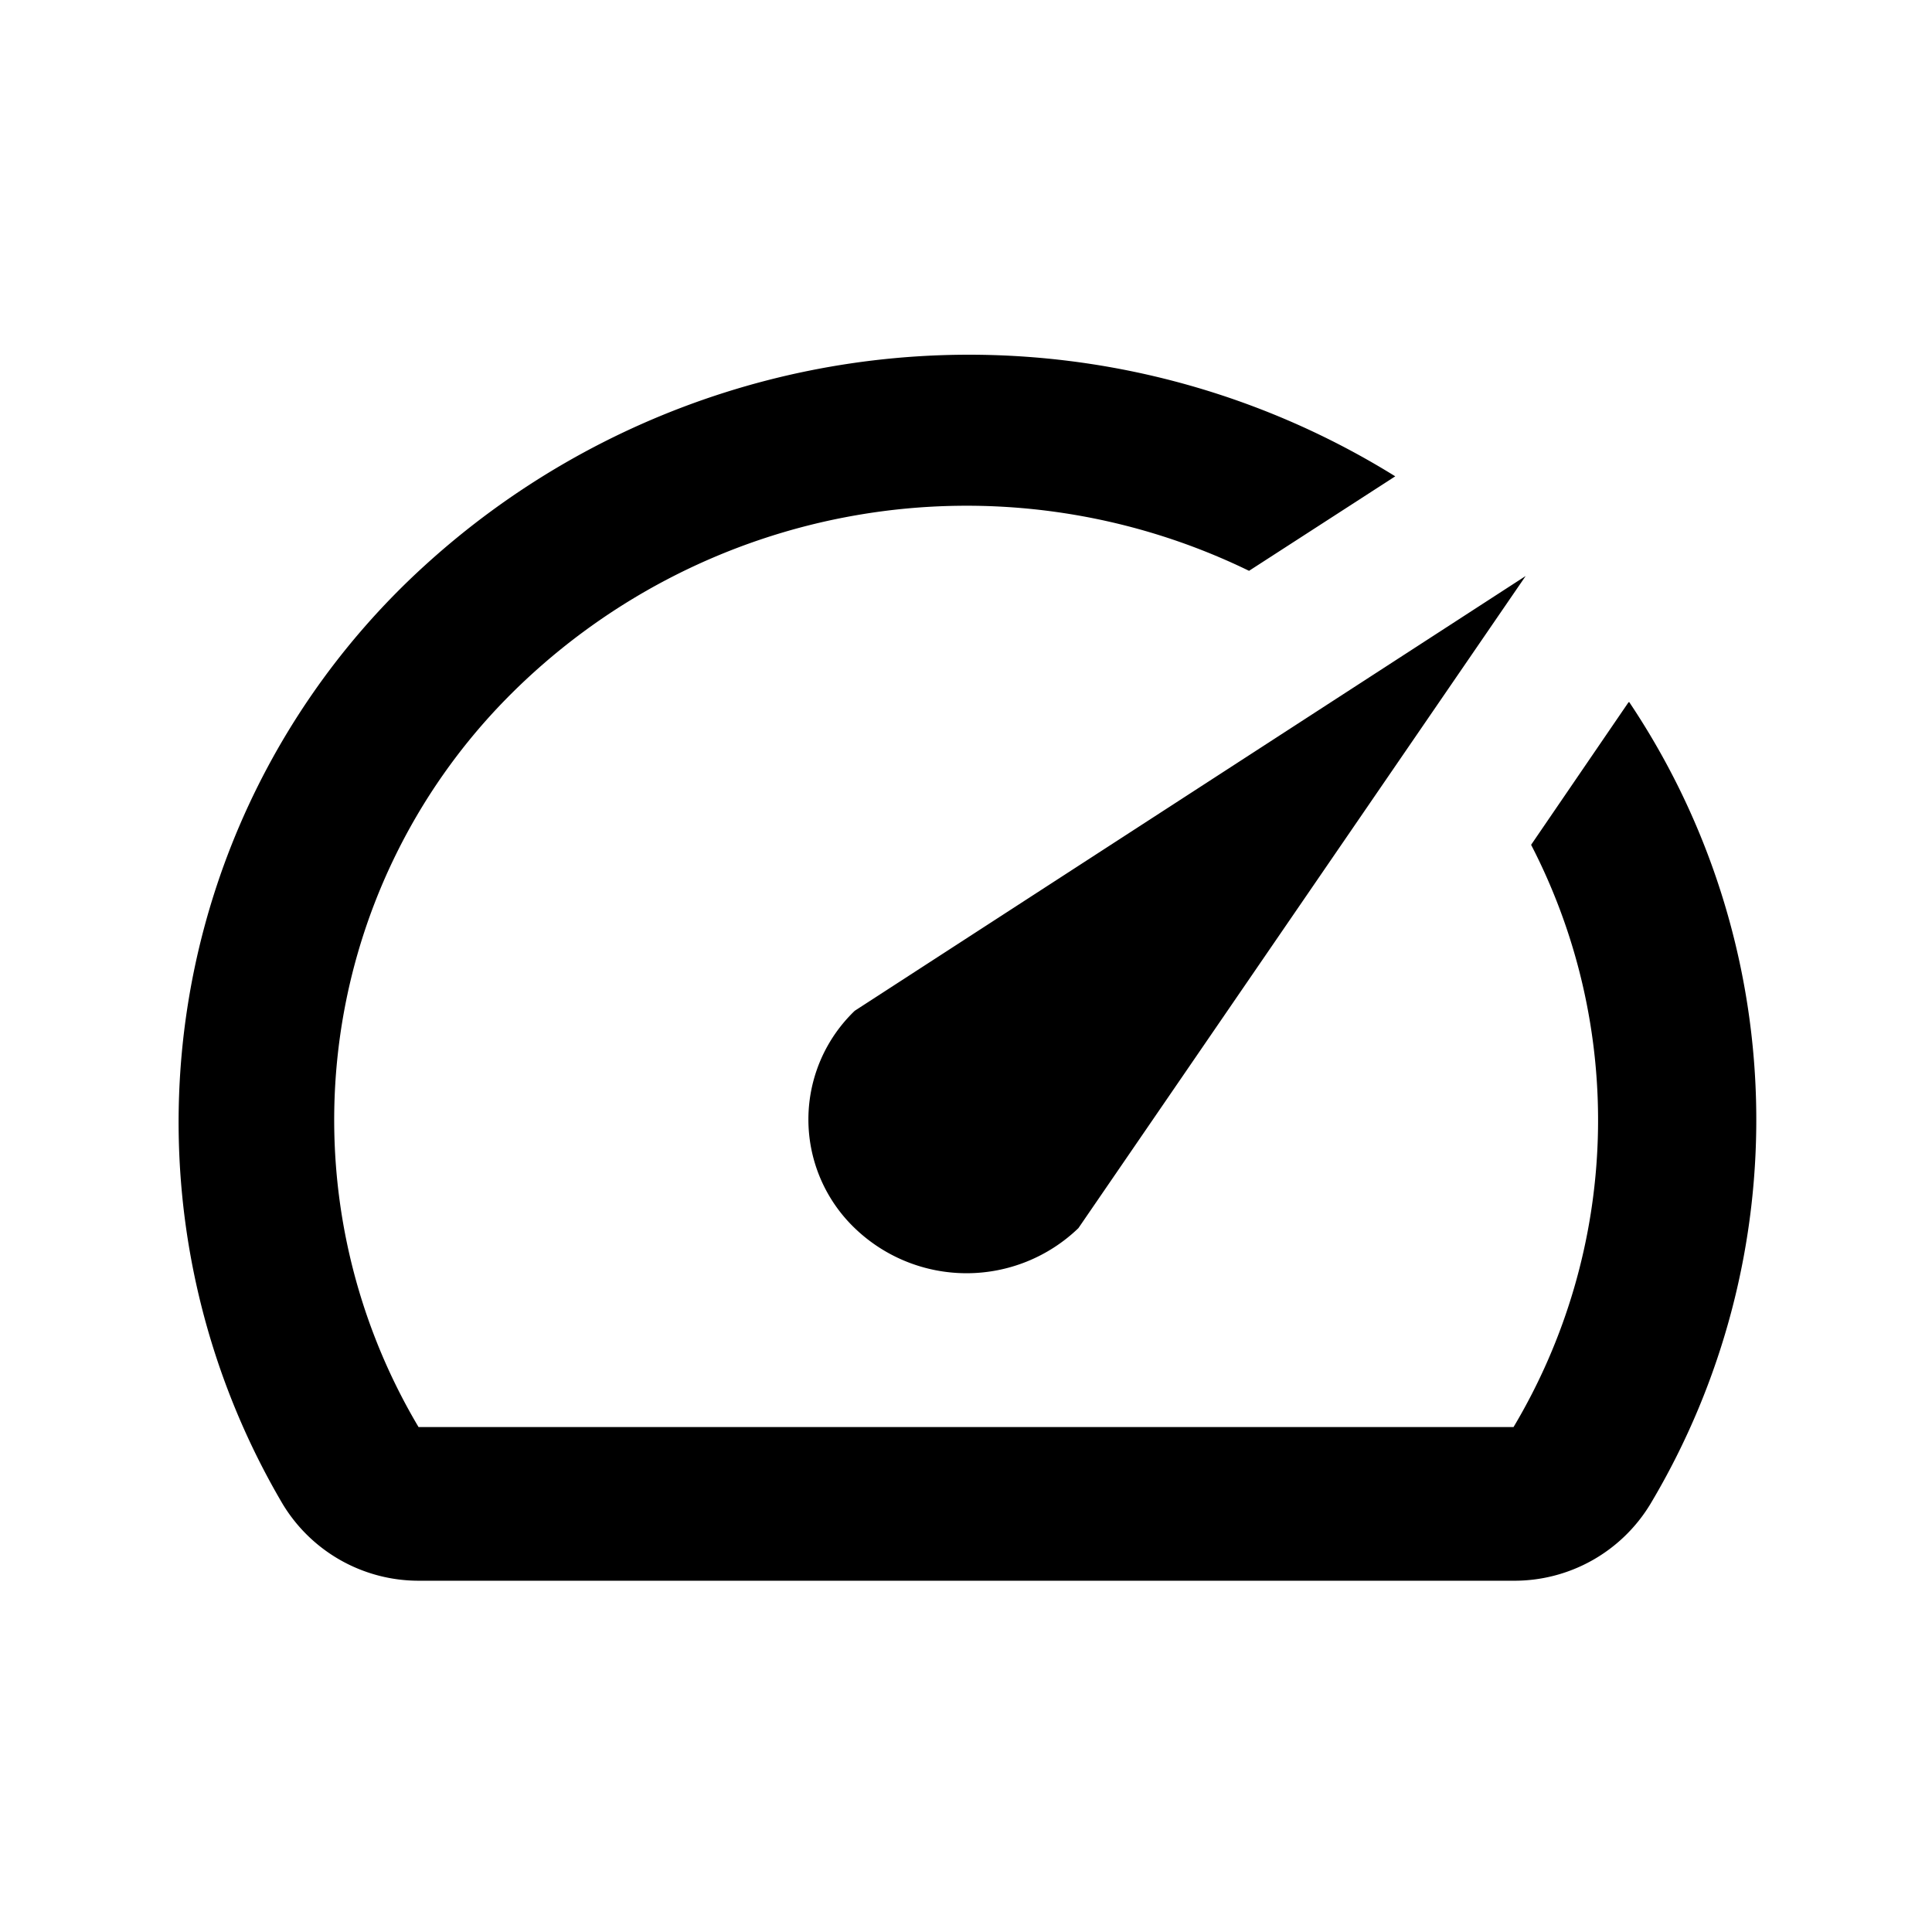 <svg xmlns="http://www.w3.org/2000/svg" width="22" height="22" viewBox="0 0 22 22">
<path
      fill="#000000"
      d="M18.542,8l-1.107,1.62a6.826,6.826 0,0 1,-0.2 6.63L4.766,16.25a6.848,6.848 0,0 1,1 -8.294A7.349,7.349 0,0 1,14.223 6.5l1.665,-1.076a9.2,9.2 0,0 0,-11.056 1.02,8.569 8.569,0 0,0 -1.614,10.681A1.809,1.809 0,0 0,4.766 18h12.462a1.81,1.81 0,0 0,1.566 -0.875,8.54 8.54,0 0,0 -0.243,-9.132zM9.733,13.985a1.836,1.836 0,0 0,2.547 0l5.093,-7.426 -7.64,4.951a1.715,1.715 0,0 0,0 2.475z"/>
</svg>